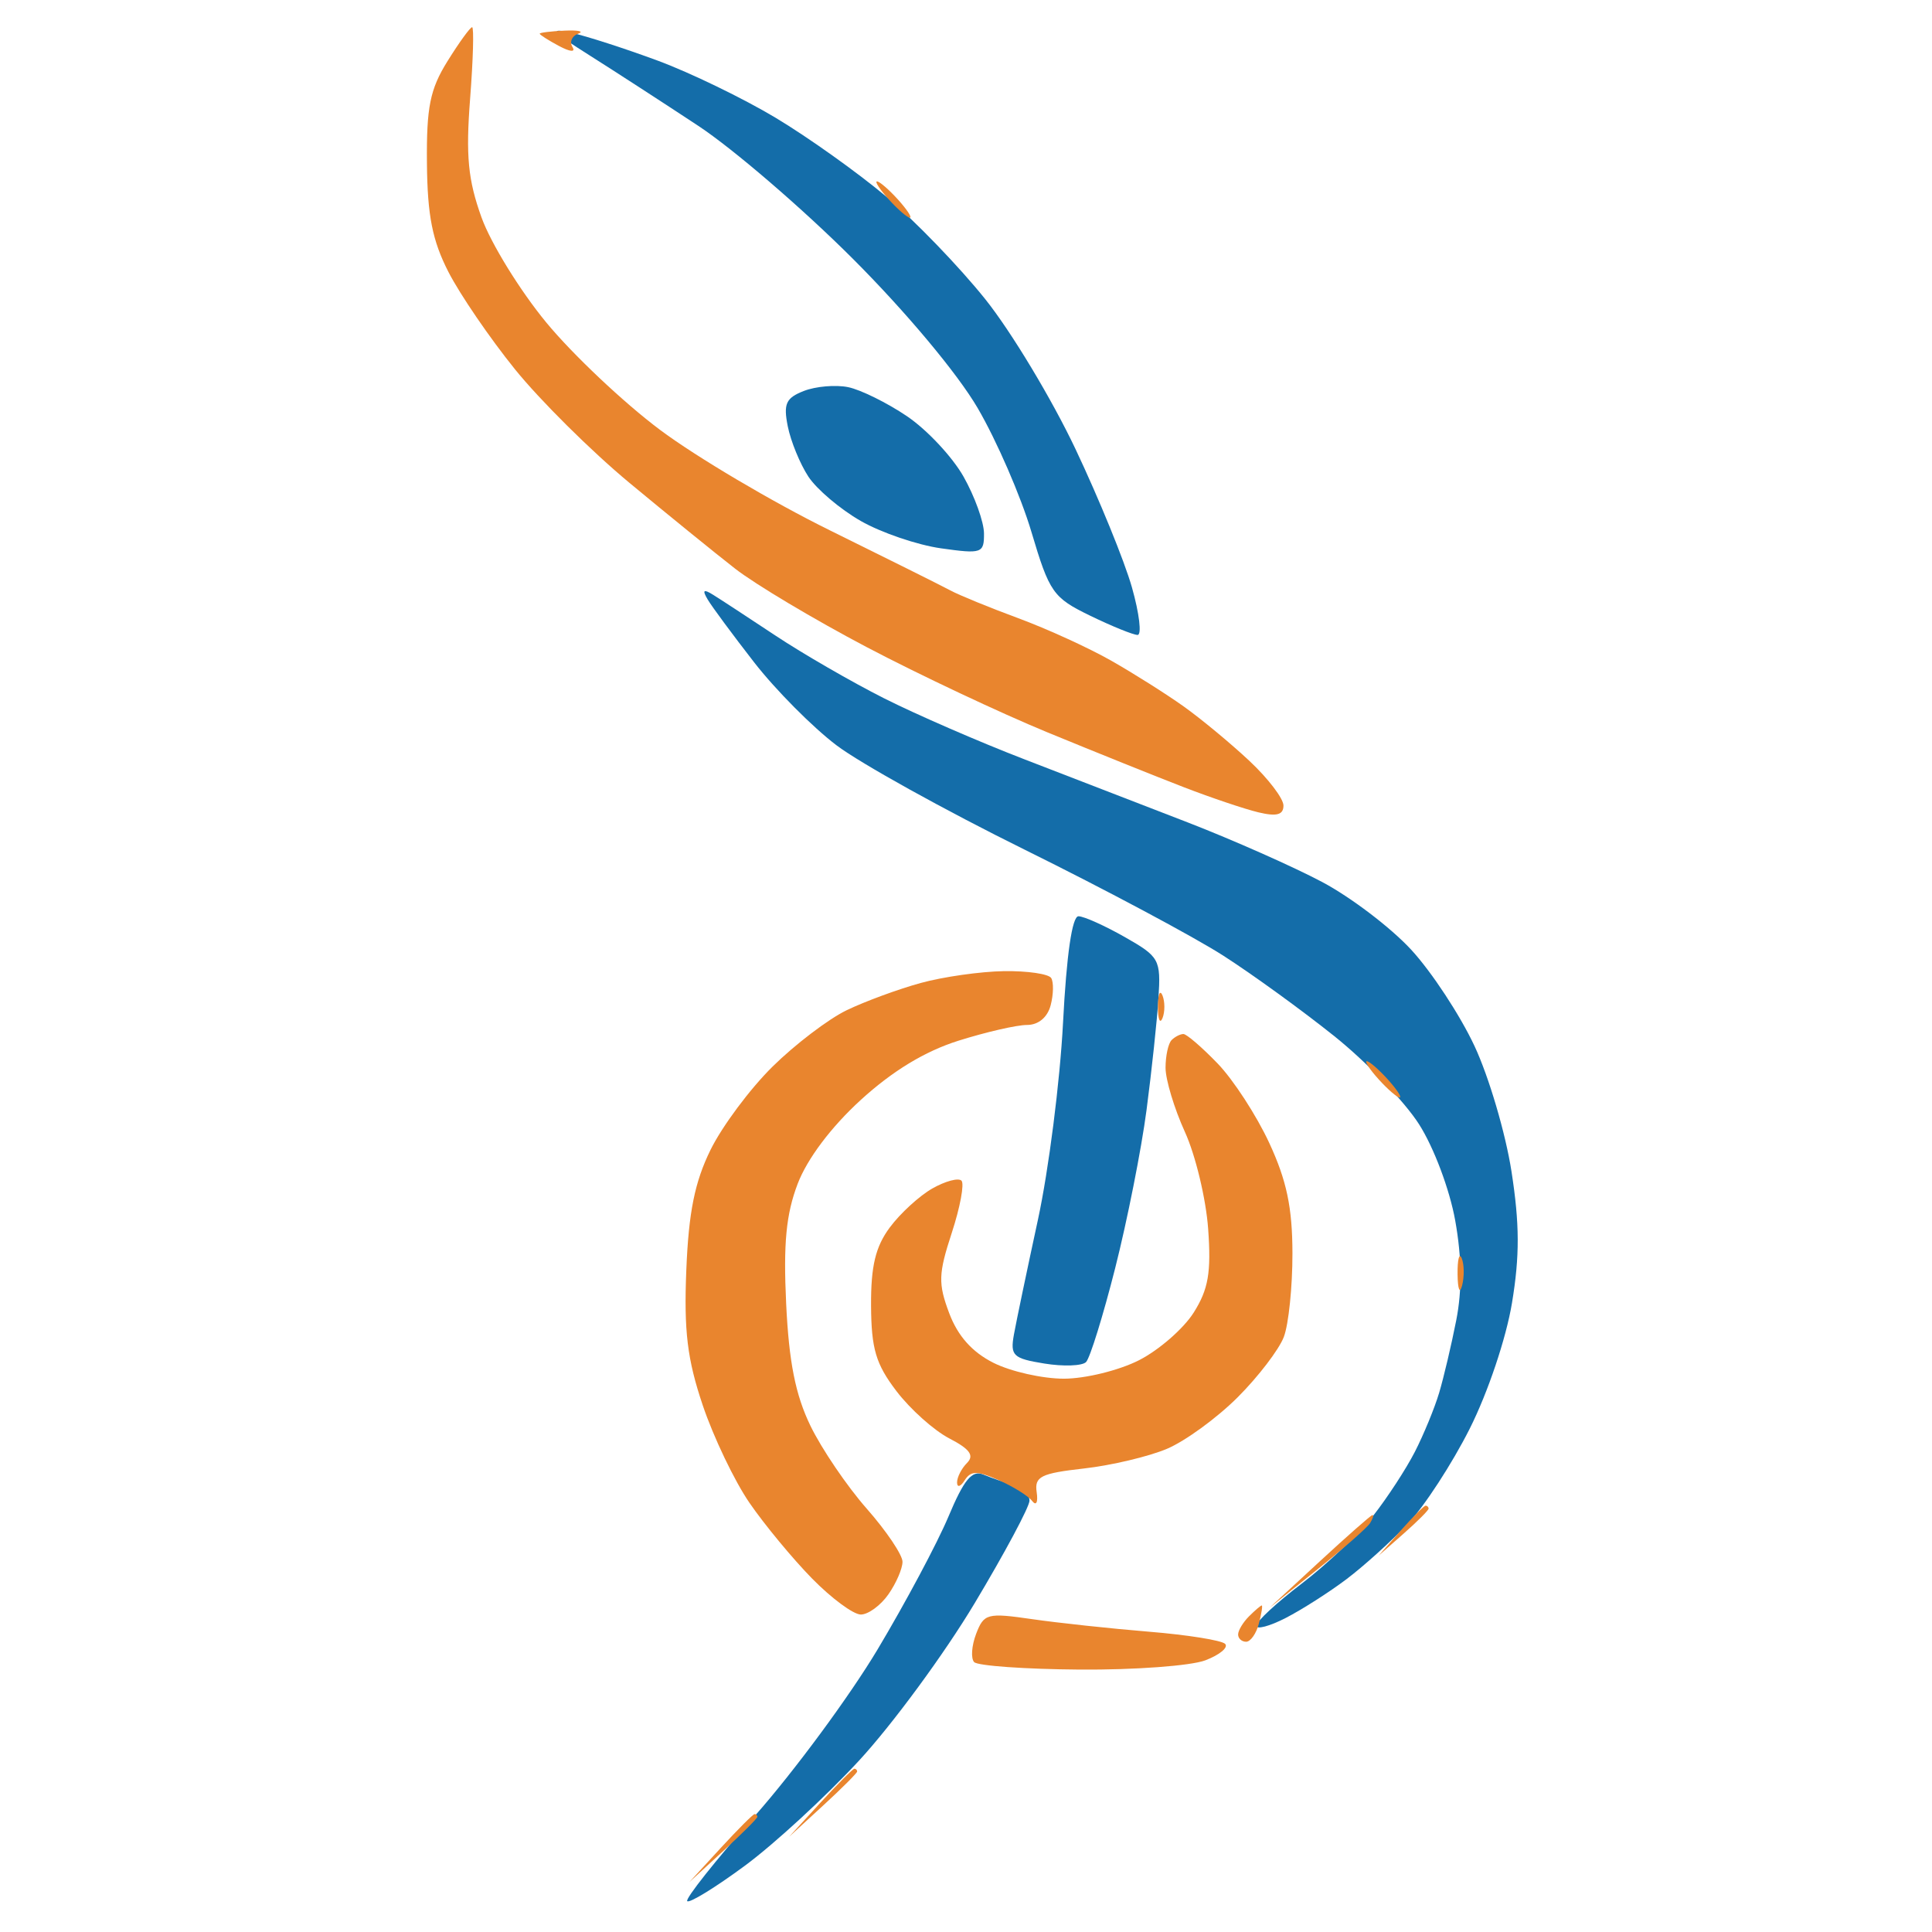 <svg xmlns="http://www.w3.org/2000/svg" width="40" height="40" viewBox="0 0 134 213" version="1.1"><path d="M 25.500 6.105 C 28.250 7.842, 33.648 11.341, 37.495 13.881 C 41.342 16.422, 48.993 23, 54.496 28.500 C 60.383 34.384, 66.063 41.176, 68.294 45 C 70.380 48.575, 73.042 54.709, 74.209 58.631 C 76.201 65.328, 76.596 65.891, 80.692 67.881 C 83.091 69.046, 85.442 70, 85.917 70 C 86.392 70, 86.111 67.638, 85.292 64.750 C 84.473 61.862, 81.672 55, 79.068 49.500 C 76.464 44, 71.995 36.575, 69.137 33 C 66.279 29.425, 61.366 24.334, 58.220 21.686 C 55.074 19.038, 49.575 15.120, 46 12.978 C 42.425 10.837, 36.575 8.003, 33 6.681 C 29.425 5.358, 25.150 3.977, 23.500 3.612 C 20.961 3.049, 21.269 3.432, 25.500 6.105 M 49.128 43.101 C 47.143 43.875, 46.853 44.513, 47.352 47.009 C 47.680 48.649, 48.699 51.137, 49.616 52.537 C 50.533 53.937, 53.132 56.140, 55.392 57.433 C 57.651 58.726, 61.638 60.085, 64.250 60.453 C 68.743 61.086, 68.999 60.997, 68.984 58.811 C 68.975 57.540, 67.958 54.719, 66.725 52.542 C 65.492 50.364, 62.687 47.369, 60.492 45.886 C 58.296 44.402, 55.375 42.961, 54 42.682 C 52.625 42.404, 50.432 42.592, 49.128 43.101 M 38.521 66.095 C 38.977 66.868, 41.281 69.983, 43.640 73.018 C 46 76.053, 50.084 80.168, 52.715 82.162 C 55.347 84.156, 64.700 89.344, 73.500 93.691 C 82.300 98.038, 92.135 103.285, 95.355 105.352 C 98.575 107.418, 104.097 111.423, 107.627 114.252 C 111.157 117.081, 115.351 121.444, 116.947 123.947 C 118.584 126.515, 120.323 131.143, 120.935 134.562 C 121.667 138.651, 121.704 142.230, 121.048 145.562 C 120.514 148.278, 119.666 151.876, 119.163 153.558 C 118.661 155.241, 117.457 158.166, 116.488 160.058 C 115.519 161.951, 113.439 165.138, 111.866 167.140 C 110.293 169.142, 106.755 172.497, 104.003 174.596 C 101.251 176.694, 99 178.780, 99 179.231 C 99 179.682, 100.463 179.298, 102.250 178.377 C 104.037 177.457, 107.052 175.533, 108.948 174.102 C 110.845 172.671, 113.887 169.925, 115.708 168 C 117.530 166.075, 120.604 161.349, 122.540 157.498 C 124.545 153.509, 126.548 147.549, 127.194 143.650 C 128.052 138.472, 128.039 134.940, 127.140 129.152 C 126.486 124.943, 124.651 118.719, 123.061 115.320 C 121.472 111.922, 118.333 107.147, 116.088 104.711 C 113.842 102.274, 109.416 98.909, 106.252 97.232 C 103.088 95.555, 96.450 92.611, 91.500 90.691 C 86.550 88.771, 78.430 85.633, 73.455 83.718 C 68.481 81.803, 61.506 78.771, 57.955 76.981 C 54.405 75.190, 49.025 72.083, 46 70.076 C 42.975 68.069, 39.868 66.036, 39.095 65.559 C 38.054 64.915, 37.905 65.054, 38.521 66.095 M 77.698 112.750 C 77.364 119.213, 76.117 129, 74.925 134.500 C 73.734 140, 72.547 145.672, 72.288 147.104 C 71.860 149.462, 72.177 149.767, 75.634 150.328 C 77.734 150.669, 79.805 150.595, 80.235 150.165 C 80.666 149.734, 82.110 145.079, 83.444 139.821 C 84.778 134.562, 86.335 126.714, 86.904 122.380 C 87.473 118.046, 88.065 112.492, 88.220 110.039 C 88.488 105.773, 88.325 105.478, 84.500 103.305 C 82.300 102.055, 80.006 101.025, 79.403 101.016 C 78.701 101.006, 78.086 105.241, 77.698 112.750 M 65.066 167.199 C 63.843 170.114, 60.324 176.709, 57.248 181.853 C 54.171 186.997, 48.090 195.244, 43.735 200.178 C 39.380 205.113, 36.019 209.352, 36.266 209.599 C 36.513 209.846, 39.366 208.093, 42.607 205.703 C 45.848 203.313, 51.514 198.098, 55.198 194.114 C 58.882 190.129, 64.619 182.322, 67.948 176.763 C 71.277 171.205, 74 166.112, 74 165.446 C 74 164.779, 73.213 164.007, 72.250 163.730 C 71.287 163.453, 69.778 162.928, 68.895 162.562 C 67.662 162.052, 66.775 163.126, 65.066 167.199" stroke="none" fill="#146da9" fill-rule="evenodd"/><path d="M 9.832 6.750 C 7.906 9.846, 7.512 11.807, 7.569 18 C 7.622 23.774, 8.170 26.536, 9.948 30 C 11.218 32.475, 14.513 37.294, 17.270 40.708 C 20.026 44.123, 25.706 49.758, 29.891 53.230 C 34.076 56.702, 39.319 60.960, 41.542 62.691 C 43.764 64.422, 50.289 68.314, 56.042 71.339 C 61.794 74.365, 70.775 78.600, 76 80.750 C 81.225 82.900, 87.975 85.615, 91 86.783 C 94.025 87.951, 97.737 89.201, 99.250 89.562 C 101.256 90.040, 102 89.837, 102 88.811 C 102 88.038, 100.313 85.825, 98.250 83.892 C 96.188 81.960, 92.925 79.256, 91 77.884 C 89.075 76.512, 85.475 74.239, 83 72.832 C 80.525 71.426, 75.922 69.323, 72.772 68.160 C 69.622 66.996, 66.247 65.616, 65.272 65.092 C 64.297 64.568, 58.325 61.589, 52 58.473 C 45.675 55.357, 37.240 50.367, 33.256 47.384 C 29.272 44.402, 23.636 39.081, 20.732 35.561 C 17.828 32.040, 14.613 26.824, 13.586 23.970 C 12.096 19.825, 11.843 17.194, 12.329 10.891 C 12.664 6.551, 12.763 3, 12.550 3 C 12.337 3, 11.114 4.688, 9.832 6.750 M 20.001 3.715 C 20 3.833, 20.954 4.440, 22.121 5.065 C 23.363 5.729, 23.982 5.779, 23.614 5.185 C 23.270 4.627, 23.553 3.964, 24.244 3.712 C 24.935 3.460, 24.263 3.309, 22.751 3.377 C 21.239 3.444, 20.001 3.597, 20.001 3.715 M 58.500 22 C 59.495 23.100, 60.535 24, 60.810 24 C 61.085 24, 60.495 23.100, 59.500 22 C 58.505 20.900, 57.465 20, 57.190 20 C 56.915 20, 57.505 20.900, 58.500 22 M 62 108.374 C 59.525 109.055, 55.855 110.406, 53.845 111.375 C 51.834 112.345, 48.158 115.141, 45.674 117.590 C 43.190 120.038, 40.112 124.170, 38.834 126.771 C 37.094 130.312, 36.423 133.638, 36.165 140.013 C 35.891 146.750, 36.269 149.861, 37.976 154.930 C 39.163 158.452, 41.484 163.297, 43.135 165.696 C 44.785 168.095, 47.887 171.845, 50.028 174.029 C 52.169 176.213, 54.588 178, 55.404 178 C 56.219 178, 57.587 177, 58.443 175.777 C 59.299 174.555, 60 172.937, 60 172.181 C 60 171.425, 58.221 168.786, 56.047 166.316 C 53.873 163.846, 51.081 159.733, 49.843 157.177 C 48.199 153.779, 47.480 150.163, 47.173 143.733 C 46.855 137.082, 47.165 133.857, 48.444 130.507 C 49.496 127.754, 52.124 124.259, 55.386 121.278 C 58.895 118.072, 62.467 115.903, 66.156 114.740 C 69.192 113.783, 72.596 113, 73.721 113 C 74.980 113, 75.985 112.164, 76.335 110.826 C 76.648 109.631, 76.674 108.281, 76.393 107.826 C 76.112 107.372, 73.771 107.030, 71.191 107.067 C 68.611 107.105, 64.475 107.692, 62 108.374 M 88.158 111 C 88.158 112.375, 88.385 112.938, 88.662 112.250 C 88.940 111.563, 88.940 110.438, 88.662 109.750 C 88.385 109.063, 88.158 109.625, 88.158 111 M 89.667 114.667 C 89.300 115.033, 89 116.408, 89 117.722 C 89 119.035, 89.960 122.218, 91.134 124.795 C 92.308 127.372, 93.462 132.185, 93.698 135.490 C 94.042 140.304, 93.724 142.139, 92.103 144.710 C 90.989 146.475, 88.279 148.837, 86.079 149.960 C 83.879 151.082, 80.149 151.999, 77.790 151.998 C 75.430 151.998, 71.936 151.210, 70.025 150.248 C 67.677 149.067, 66.096 147.293, 65.150 144.779 C 63.919 141.504, 63.952 140.442, 65.432 135.919 C 66.356 133.092, 66.837 130.504, 66.500 130.166 C 66.162 129.829, 64.718 130.216, 63.290 131.027 C 61.863 131.837, 59.751 133.772, 58.597 135.326 C 57.021 137.451, 56.508 139.592, 56.533 143.947 C 56.560 148.708, 57.060 150.390, 59.335 153.372 C 60.857 155.369, 63.482 157.715, 65.167 158.586 C 67.419 159.751, 67.935 160.465, 67.115 161.285 C 66.502 161.898, 66.007 162.872, 66.015 163.450 C 66.024 164.027, 66.402 163.914, 66.856 163.199 C 67.530 162.137, 68.215 162.133, 70.591 163.178 C 72.191 163.883, 73.856 164.918, 74.292 165.480 C 74.740 166.058, 74.957 165.637, 74.792 164.510 C 74.539 162.788, 75.243 162.436, 80 161.899 C 83.025 161.558, 87.148 160.581, 89.162 159.727 C 91.177 158.874, 94.682 156.318, 96.952 154.048 C 99.222 151.778, 101.512 148.784, 102.040 147.395 C 102.568 146.006, 102.996 141.862, 102.990 138.185 C 102.983 133.138, 102.356 130.153, 100.430 126 C 99.027 122.975, 96.468 119.037, 94.743 117.250 C 93.019 115.463, 91.321 114, 90.970 114 C 90.620 114, 90.033 114.300, 89.667 114.667 M 112.500 119 C 113.495 120.100, 114.535 121, 114.810 121 C 115.085 121, 114.495 120.100, 113.500 119 C 112.505 117.900, 111.465 117, 111.190 117 C 110.915 117, 111.505 117.900, 112.500 119 M 121.195 140.500 C 121.215 142.150, 121.439 142.704, 121.693 141.731 C 121.947 140.758, 121.930 139.408, 121.656 138.731 C 121.382 138.054, 121.175 138.850, 121.195 140.500 M 114.924 168.750 L 112.500 171.500 115.250 169.076 C 116.763 167.742, 118 166.505, 118 166.326 C 118 166.147, 117.853 166, 117.674 166 C 117.495 166, 116.258 167.238, 114.924 168.750 M 106 172.143 L 100.500 177.222 105.747 173.020 C 108.633 170.710, 111.247 168.410, 111.556 167.909 C 111.865 167.409, 111.979 167.014, 111.809 167.032 C 111.639 167.049, 109.025 169.349, 106 172.143 M 98.200 178.200 C 97.540 178.860, 97 179.760, 97 180.200 C 97 180.640, 97.398 181, 97.883 181 C 98.369 181, 99.002 180.100, 99.290 179 C 99.577 177.900, 99.720 177, 99.606 177 C 99.493 177, 98.860 177.540, 98.200 178.200 M 68.119 180.123 C 67.619 181.430, 67.519 182.835, 67.898 183.243 C 68.277 183.652, 73.517 184.024, 79.543 184.069 C 85.570 184.114, 91.800 183.654, 93.389 183.048 C 94.977 182.441, 95.957 181.624, 95.566 181.232 C 95.174 180.841, 91.399 180.238, 87.177 179.893 C 82.955 179.547, 77.144 178.923, 74.265 178.505 C 69.347 177.792, 68.974 177.891, 68.119 180.123 M 50.946 198.750 L 47.500 202.500 51.250 199.054 C 53.313 197.158, 55 195.471, 55 195.304 C 55 195.137, 54.863 195, 54.696 195 C 54.529 195, 52.842 196.688, 50.946 198.750 M 39.946 203.750 L 36.500 207.500 40.250 204.054 C 42.313 202.158, 44 200.471, 44 200.304 C 44 200.137, 43.863 200, 43.696 200 C 43.529 200, 41.842 201.688, 39.946 203.750" stroke="none" fill="#e9852e" fill-rule="evenodd"/></svg>
